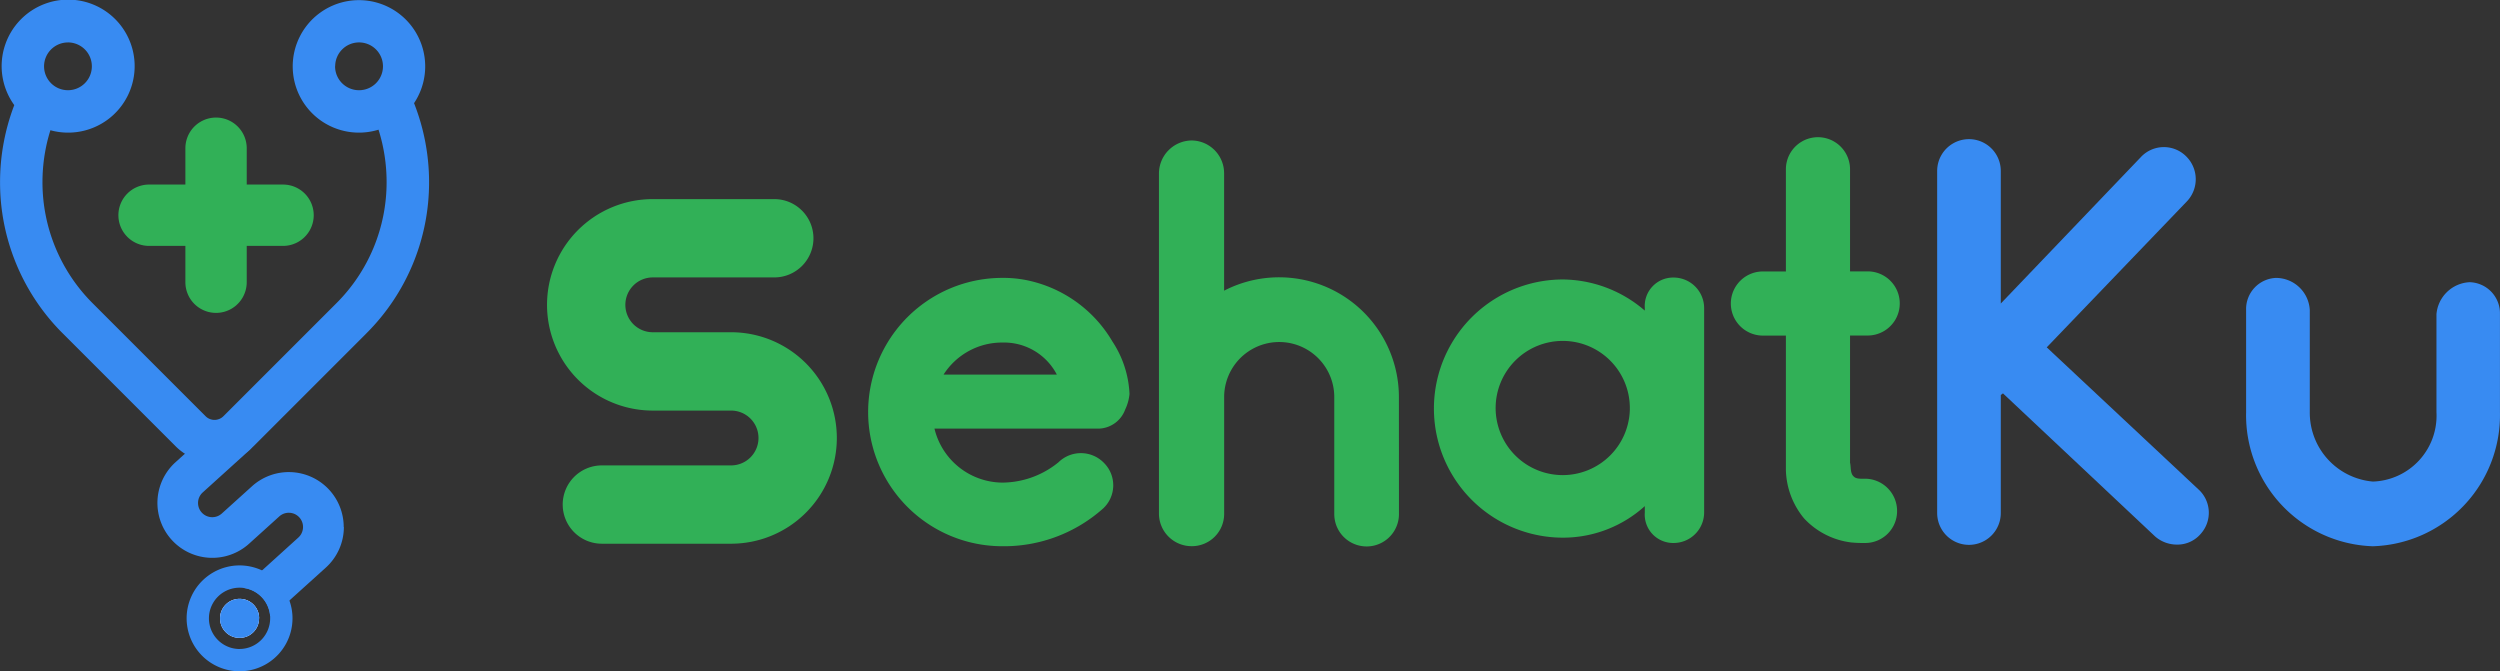 <svg xmlns="http://www.w3.org/2000/svg" width="96.352" height="25.872" viewBox="0 0 96.352 25.872">
    <rect x="0" y="0" width="96.352" height="25.872" fill="#333333" stroke="none"/>
    <defs>
        <style>
            .cls-1{fill:#31b057}.cls-2{fill:#388bf2}.cls-3{fill:#2e61d3}.cls-4{fill:#39d39e}.cls-5{fill:#fff}
        </style>
    </defs>
    <g id="Group_10" data-name="Group 10">
        <g id="Group_8" data-name="Group 8" transform="translate(21.084 5.291)">
            <path id="Path_5" d="M379.937 596.166h-6.345a2.715 2.715 0 0 0 2.616 2.081 3.45 3.45 0 0 0 2.163-.783 1.237 1.237 0 0 1 1.751.021 1.219 1.219 0 0 1-.021 1.751 5.738 5.738 0 0 1-3.894 1.463 5.171 5.171 0 0 1 0-10.342 4.5 4.5 0 0 1 .906.082 4.987 4.987 0 0 1 3.337 2.369 3.983 3.983 0 0 1 .659 2.019 1.745 1.745 0 0 1-.165.6 1.12 1.12 0 0 1-1.007.739zm-5.995-2.081h4.367a2.292 2.292 0 0 0-2.1-1.236 2.672 2.672 0 0 0-2.267 1.236z" class="cls-1" data-name="Path 5" transform="translate(-358.661 -584.938)"/>
            <path id="Path_6" d="M428.595 581.9a1.246 1.246 0 0 1-2.493 0v-4.51a2.122 2.122 0 1 0-4.244 0v4.51a1.244 1.244 0 0 1-1.256 1.236 1.258 1.258 0 0 1-1.257-1.236v-13.142a1.275 1.275 0 0 1 1.255-1.258 1.262 1.262 0 0 1 1.256 1.257v4.532a4.617 4.617 0 0 1 6.737 4.1z" class="cls-1" data-name="Path 6" transform="translate(-395.762 -567.377)"/>
            <path id="Path_7" d="M475.475 591.442v7.89a1.178 1.178 0 0 1-1.195 1.174 1.094 1.094 0 0 1-1.092-1.174v-.247a4.7 4.7 0 0 1-3.152 1.216 4.975 4.975 0 1 1 0-9.951 4.893 4.893 0 0 1 3.152 1.2v-.1a1.094 1.094 0 0 1 1.092-1.174 1.179 1.179 0 0 1 1.195 1.166zm-2.864 3.894a2.586 2.586 0 1 0-2.575 2.554 2.589 2.589 0 0 0 2.576-2.555z" class="cls-1" data-name="Path 7" transform="translate(-430.88 -584.87)"/>
            <path id="Path_8" d="M520.9 581.367a1.227 1.227 0 0 1-1.236 1.236 4.668 4.668 0 0 1-.536-.021 2.975 2.975 0 0 1-1.813-.927 3.036 3.036 0 0 1-.7-1.854v-5.191h-.886a1.236 1.236 0 1 1 0-2.472h.886V568.2a1.236 1.236 0 1 1 2.472 0v3.935h.68a1.236 1.236 0 0 1 0 2.472h-.68v4.9c.041.165 0 .412.144.536.1.1.288.083.433.083a1.24 1.24 0 0 1 1.236 1.241z" class="cls-1" data-name="Path 8" transform="translate(-468.869 -566.967)"/>
            <path id="Path_9" d="M558.974 582.458a1.18 1.18 0 0 1-.927.412 1.281 1.281 0 0 1-.824-.309l-5.871-5.521a.293.293 0 0 1-.082.061v4.553a1.226 1.226 0 0 1-2.452 0V568.47a1.226 1.226 0 1 1 2.452 0v5.109l5.4-5.645a1.213 1.213 0 0 1 1.73-.041 1.238 1.238 0 0 1 .041 1.751l-5.4 5.624 5.83 5.459a1.216 1.216 0 0 1 .103 1.731z" class="cls-2" data-name="Path 9" transform="translate(-495.242 -567.172)"/>
            <path id="Path_10" d="M605.1 600.7a5.053 5.053 0 0 1-4.883-5.171v-3.935a1.2 1.2 0 0 1 1.154-1.236 1.308 1.308 0 0 1 1.3 1.236v3.935a2.664 2.664 0 0 0 2.431 2.678 2.54 2.54 0 0 0 2.451-2.678v-3.77a1.349 1.349 0 0 1 1.277-1.236 1.2 1.2 0 0 1 1.17 1.234v3.77a5.056 5.056 0 0 1-4.9 5.173z" class="cls-2" data-name="Path 10" transform="translate(-534.734 -584.938)"/>
            <path id="Path_11" d="M320.56 581.329a1.056 1.056 0 0 0 1.056 1.056h3.019a4.075 4.075 0 0 1 4.075 4.075 4.075 4.075 0 0 1-4.075 4.075h-4.981a1.509 1.509 0 0 1-1.509-1.509 1.509 1.509 0 0 1 1.509-1.509h4.981a1.057 1.057 0 0 0 1.056-1.057 1.056 1.056 0 0 0-1.056-1.056h-3.019a4.075 4.075 0 0 1-4.075-4.075 4.075 4.075 0 0 1 4.075-4.075h4.684a1.509 1.509 0 0 1 1.509 1.509 1.509 1.509 0 0 1-1.509 1.509h-4.679a1.057 1.057 0 0 0-1.061 1.057z" class="cls-1" data-name="Path 11" transform="translate(-317.542 -574.871)"/>
        </g>
        <g id="Group_9" data-name="Group 9">
            <path id="Path_12" d="M413.679 312.74a2.553 2.553 0 1 0-1.37 1.022 6.674 6.674 0 0 1 .312 2.008 6.588 6.588 0 0 1-1.943 4.689l-4.346 4.346a.487.487 0 0 1-.688 0l-4.344-4.345a6.588 6.588 0 0 1-1.942-4.689 6.679 6.679 0 0 1 .306-1.988 2.563 2.563 0 1 0-1.393-.968 8.323 8.323 0 0 0-.548 2.957 8.213 8.213 0 0 0 2.421 5.846l4.346 4.346a2.121 2.121 0 0 0 3 0l4.346-4.346a8.212 8.212 0 0 0 2.422-5.846 8.312 8.312 0 0 0-.579-3.032zm-13.34-2.341a.921.921 0 1 1-.92.921.922.922 0 0 1 .919-.92zm10.3.921a.921.921 0 1 1 .921.921.922.922 0 0 1-.925-.921z" class="cls-2" data-name="Path 12" transform="translate(-397.721 -308.764)"/>
            <path id="Path_13" d="M436.482 351.036a1.182 1.182 0 0 0 1.182 1.182h1.4v1.4a1.182 1.182 0 0 0 2.364 0v-1.4h1.4a1.182 1.182 0 0 0 0-2.364h-1.4v-1.4a1.182 1.182 0 0 0-2.364 0v1.4h-1.4a1.182 1.182 0 0 0-1.182 1.182z" class="cls-1" data-name="Path 13" transform="translate(-431.919 -342.741)"/>
            <path id="Path_14" d="M477.633 505.6a.779.779 0 0 1-.653-.717.749.749 0 0 1 .653.717z" class="cls-3" data-name="Path 14" transform="translate(-467.649 -481.793)"/>
            <path id="Path_15" d="M456.49 448.872a2.109 2.109 0 0 1-.7 1.569l-1.4 1.264-.518.469a.78.78 0 0 1-.224.141 1.18 1.18 0 0 0-.992-1.089.743.743 0 0 1 .166-.215l.514-.465 1.4-1.268a.548.548 0 1 0-.736-.813l-1.162 1.05a2.115 2.115 0 1 1-2.836-3.14l1.8-1.628a.784.784 0 0 1 1.05 1.163l-1.8 1.628a.548.548 0 1 0 .735.813l1.163-1.05a2.116 2.116 0 0 1 3.534 1.57z" class="cls-2" data-name="Path 15" transform="translate(-443.237 -428.561)"/>
            <path id="Path_19" d="M471.272 505.544a.2.2 0 0 1 0 .027.752.752 0 1 1-.751-.751.645.645 0 0 1 .1.007.749.749 0 0 1 .651.717z" class="cls-3" data-name="Path 19" transform="translate(-461.288 -481.74)"/>
            <path id="Path_20" d="M462.79 495.233a2.04 2.04 0 1 0 .119.686 2.013 2.013 0 0 0-.119-.686zm-1.92 1.868a1.181 1.181 0 1 1 0-2.363 1.091 1.091 0 0 1 .186.015 1.18 1.18 0 0 1 .992 1.089v.076a1.182 1.182 0 0 1-1.178 1.182z" class="cls-2" data-name="Path 20" transform="translate(-451.636 -472.088)"/>
            <path id="Path_21" d="M471.273 505.571a.752.752 0 1 1-.751-.751.645.645 0 0 1 .1.007.749.749 0 0 1 .653.717.2.2 0 0 1-.002.027z" class="cls-5" data-name="Path 21" transform="translate(-461.288 -481.74)"/>
            <path id="Path_22" d="M471.273 505.571a.752.752 0 1 1-.751-.751.645.645 0 0 1 .1.007.749.749 0 0 1 .653.717.2.2 0 0 1-.002.027z" class="cls-2" data-name="Path 22" transform="translate(-461.288 -481.74)"/>
        </g>
    </g>
</svg>
